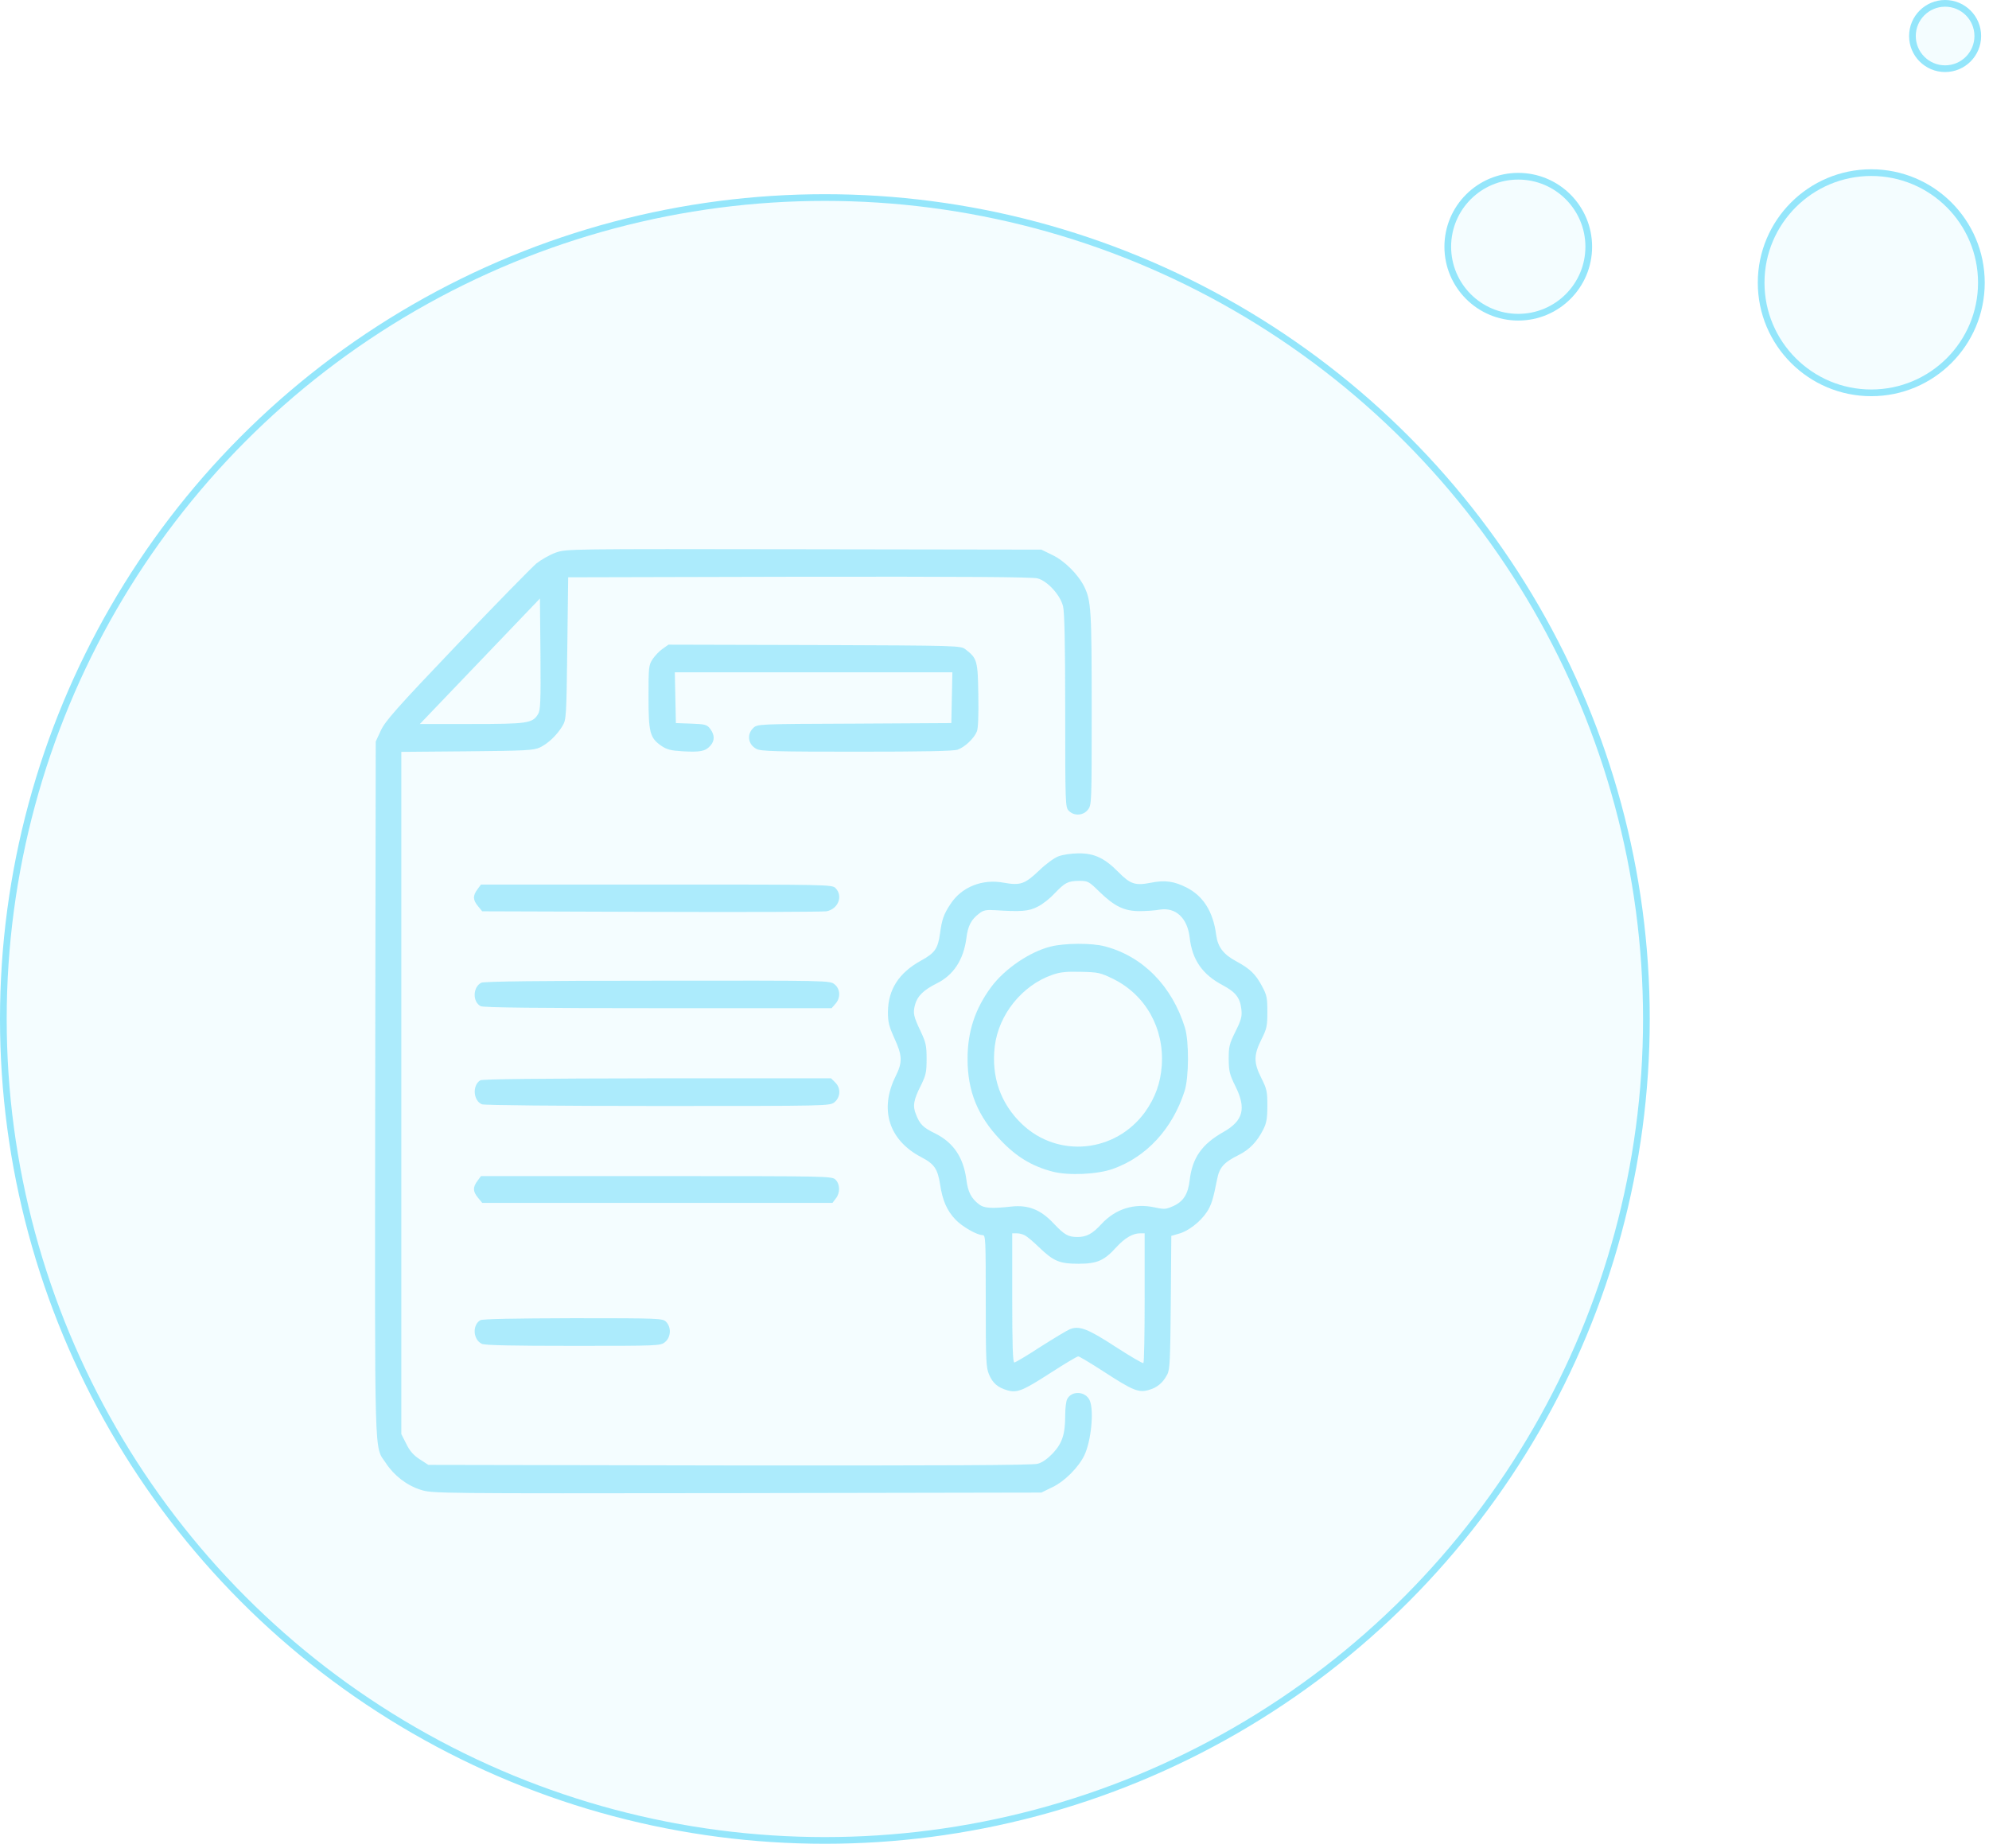<svg width="297" height="276" viewBox="0 0 297 276" fill="none" xmlns="http://www.w3.org/2000/svg">
<circle cx="123.171" cy="152.171" r="122.671" fill="#94E6FB" fill-opacity="0.1" stroke="#94E6FB"/>
<g opacity="0.75">
<path d="M82.996 82.519C82.126 82.822 80.834 83.567 80.096 84.145C79.384 84.751 74.032 90.208 68.206 96.325C59.189 105.777 57.528 107.679 56.869 109.084L56.104 110.738L56.025 162.544C55.972 219.753 55.841 215.784 57.633 218.512C58.846 220.359 60.771 221.847 62.827 222.481C64.514 223.032 65.226 223.032 110.019 222.977L155.498 222.894L157.132 222.095C158.951 221.241 161.034 219.146 161.904 217.355C162.932 215.233 163.381 210.686 162.722 209.143C162.115 207.738 160.006 207.628 159.347 208.95C159.189 209.253 159.057 210.301 159.057 211.32C159.057 214.158 158.635 215.481 157.238 216.997C156.42 217.851 155.656 218.402 154.944 218.595C154.153 218.816 140.997 218.871 108.912 218.843L63.961 218.76L62.695 217.934C61.746 217.328 61.193 216.694 60.665 215.619L59.927 214.158V163.206V112.281L69.761 112.198C78.54 112.115 79.674 112.06 80.623 111.619C81.836 111.041 83.18 109.773 83.998 108.395C84.551 107.458 84.578 107.128 84.71 96.821L84.841 86.212L119.352 86.129C143.739 86.102 154.179 86.157 154.944 86.377C156.447 86.791 158.345 88.885 158.741 90.566C158.951 91.448 159.057 96.188 159.057 106.163C159.057 120.162 159.083 120.548 159.584 121.071C160.375 121.898 161.772 121.815 162.458 120.906C163.012 120.19 163.012 119.914 163.012 105.888C163.012 91.09 162.932 89.739 161.904 87.617C161.034 85.826 158.951 83.732 157.132 82.878L155.498 82.078L120.038 82.023C84.841 81.968 84.578 81.968 82.996 82.519ZM80.333 106.659C79.516 108.009 78.751 108.12 70.42 108.12H62.695L71.659 98.75L80.623 89.381L80.702 97.676C80.755 104.896 80.702 106.08 80.333 106.659Z" fill="#94E6FB"/>
<path d="M98.92 96.904C98.445 97.235 97.76 97.951 97.444 98.447C96.864 99.329 96.837 99.66 96.837 104.041C96.837 109.415 97.048 110.186 98.735 111.371C99.605 111.95 100.159 112.088 101.978 112.198C104.562 112.336 105.326 112.198 106.065 111.371C106.75 110.6 106.724 109.773 106.065 108.864C105.564 108.202 105.326 108.147 103.217 108.065L100.924 107.982L100.845 104.179L100.765 100.404H121.488H142.21L142.131 104.179L142.052 107.982L127.578 108.065C113.13 108.12 113.078 108.12 112.471 108.726C111.469 109.69 111.707 111.179 112.946 111.84C113.578 112.198 115.951 112.253 127.894 112.253C137.781 112.253 142.368 112.171 143.001 111.95C144.082 111.564 145.453 110.269 145.875 109.222C146.059 108.726 146.138 106.852 146.086 103.766C146.007 98.64 145.901 98.309 144.187 96.987C143.476 96.408 143.212 96.408 121.646 96.325L99.816 96.27L98.92 96.904Z" fill="#94E6FB"/>
<path d="M158.055 127.878C157.422 128.099 156.157 129.036 155.129 130.028C153.019 132.039 152.334 132.26 149.882 131.819C146.692 131.213 143.581 132.453 141.92 135.015C140.918 136.531 140.655 137.275 140.365 139.397C140.048 141.684 139.6 142.318 137.491 143.475C134.195 145.294 132.613 147.802 132.587 151.136C132.587 152.652 132.745 153.258 133.563 155.077C134.749 157.667 134.775 158.632 133.747 160.698C131.269 165.686 132.719 170.288 137.596 172.823C139.547 173.843 140.022 174.587 140.391 176.957C140.734 179.244 141.393 180.787 142.658 182.11C143.634 183.157 145.875 184.452 146.745 184.452C147.167 184.452 147.193 185.114 147.193 194.29C147.193 203.329 147.246 204.238 147.694 205.285C148.247 206.581 149.012 207.214 150.436 207.628C151.886 208.041 152.756 207.683 156.974 204.955C159.031 203.632 160.823 202.557 161.008 202.557C161.166 202.557 162.88 203.577 164.831 204.844C169.154 207.655 170.024 208.014 171.527 207.573C172.766 207.242 173.663 206.498 174.295 205.258C174.691 204.541 174.744 203.108 174.823 194.483L174.902 184.563L176.035 184.232C177.459 183.846 179.252 182.441 180.201 181.008C180.913 179.906 181.15 179.079 181.73 176.158C182.073 174.339 182.732 173.595 184.947 172.493C186.555 171.694 187.715 170.509 188.638 168.662C189.112 167.725 189.244 167.036 189.244 165.135C189.244 162.986 189.165 162.627 188.348 161.001C187.188 158.687 187.188 157.584 188.348 155.242C189.165 153.616 189.244 153.23 189.244 151.109C189.244 149.042 189.165 148.601 188.479 147.333C187.504 145.487 186.687 144.688 184.604 143.558C182.653 142.511 181.836 141.409 181.598 139.59C181.15 136.145 179.674 133.803 177.169 132.535C175.324 131.598 173.926 131.405 171.87 131.819C169.523 132.287 168.785 132.039 167.019 130.248C164.962 128.154 163.407 127.41 161.034 127.437C160.032 127.437 158.688 127.63 158.055 127.878ZM164.224 133.224C166.413 135.346 167.889 136.063 170.13 136.063C171.079 136.063 172.45 135.98 173.162 135.842C175.561 135.456 177.301 137.082 177.644 140.003C178.013 143.338 179.542 145.515 182.547 147.113C184.525 148.16 185.184 149.014 185.368 150.778C185.474 151.798 185.342 152.321 184.472 154.057C183.549 155.931 183.47 156.317 183.47 158.191C183.497 159.982 183.602 160.45 184.446 162.159C186.133 165.521 185.658 167.367 182.679 169.048C179.463 170.867 178.039 172.906 177.644 176.24C177.406 178.307 176.721 179.409 175.218 180.098C174.111 180.594 173.874 180.622 172.476 180.319C169.392 179.63 166.571 180.512 164.462 182.799C163.117 184.259 162.247 184.728 160.902 184.728C159.505 184.728 158.951 184.425 157.29 182.661C155.392 180.65 153.547 179.906 151.016 180.181C148.01 180.512 146.929 180.429 146.191 179.85C145.005 178.941 144.53 178.004 144.293 176.103C143.845 172.823 142.368 170.646 139.705 169.296C137.834 168.387 137.359 167.918 136.779 166.43C136.252 165.163 136.41 164.253 137.544 162.021C138.255 160.561 138.361 160.12 138.361 158.136C138.361 156.179 138.255 155.683 137.517 154.112C136.41 151.77 136.304 151.329 136.621 150.089C136.964 148.766 137.886 147.857 139.864 146.865C142.368 145.625 143.845 143.393 144.293 140.169C144.53 138.24 145.005 137.33 146.244 136.393C146.85 135.925 147.272 135.842 148.59 135.925C152.492 136.173 153.626 136.09 154.944 135.401C155.682 135.043 156.79 134.161 157.449 133.445C159.031 131.791 159.452 131.571 161.113 131.543C162.458 131.543 162.563 131.598 164.224 133.224ZM153.072 184.508C153.389 184.673 154.311 185.444 155.129 186.244C157.343 188.365 158.213 188.724 161.034 188.724C163.829 188.724 164.883 188.255 166.703 186.244C167.968 184.866 169.154 184.177 170.262 184.177H170.921V193.794C170.921 199.113 170.842 203.494 170.736 203.549C170.604 203.632 168.759 202.53 166.571 201.124C162.431 198.424 161.14 197.928 159.742 198.506C159.321 198.672 157.37 199.857 155.366 201.124C153.389 202.419 151.622 203.467 151.464 203.467C151.227 203.467 151.148 200.904 151.148 193.822V184.177H151.833C152.202 184.177 152.756 184.315 153.072 184.508Z" fill="#94E6FB"/>
<path d="M156.895 141.353C153.758 142.125 150.014 144.688 148.01 147.388C145.585 150.667 144.477 154.057 144.477 158.135C144.477 162.958 145.98 166.678 149.434 170.288C151.754 172.741 154.1 174.173 157.211 174.973C159.558 175.579 163.829 175.386 166.175 174.559C171.211 172.768 175.06 168.579 176.879 162.958C177.538 160.946 177.565 155.49 176.932 153.451C175.007 147.25 170.657 142.814 164.989 141.326C163.064 140.802 158.925 140.83 156.895 141.353ZM166.254 146.203C171.079 148.601 173.847 153.561 173.478 159.1C173.294 161.745 172.503 163.922 170.974 166.072C166.544 172.162 157.976 172.989 152.598 167.863C149.408 164.804 148.01 160.836 148.537 156.289C149.091 151.522 152.65 147.113 157.159 145.569C158.319 145.156 159.294 145.073 161.43 145.129C164.013 145.184 164.33 145.266 166.254 146.203Z" fill="#94E6FB"/>
<path d="M71.29 132.811C70.578 133.775 70.605 134.381 71.369 135.318L72.002 136.09L97.285 136.173C111.179 136.228 122.938 136.173 123.412 136.09C125.152 135.759 125.917 133.83 124.783 132.645C124.256 132.094 123.913 132.094 98.05 132.094H71.817L71.29 132.811Z" fill="#94E6FB"/>
<path d="M71.87 146.754C70.605 147.388 70.525 149.593 71.765 150.254C72.107 150.475 80.439 150.557 98.234 150.557H124.177L124.731 149.923C125.548 149.014 125.495 147.719 124.625 147.002C123.913 146.424 123.834 146.424 98.182 146.451C80.728 146.451 72.266 146.562 71.87 146.754Z" fill="#94E6FB"/>
<path d="M71.712 161.332C70.499 162.076 70.657 164.391 71.975 164.915C72.345 165.052 83.365 165.163 98.261 165.163C123.834 165.163 123.913 165.163 124.625 164.584C125.521 163.84 125.574 162.462 124.704 161.635L124.098 161.029H98.129C80.491 161.057 72.028 161.139 71.712 161.332Z" fill="#94E6FB"/>
<path d="M71.29 176.35C70.578 177.315 70.605 177.921 71.369 178.858L72.002 179.63H98.155H124.309L124.81 178.968C125.469 178.142 125.442 176.874 124.783 176.185C124.256 175.634 123.913 175.634 98.05 175.634H71.817L71.29 176.35Z" fill="#94E6FB"/>
<path d="M71.712 197.156C70.499 197.9 70.631 200.049 71.949 200.683C72.424 200.904 76.51 200.986 85.606 200.986C98.366 200.986 98.63 200.986 99.315 200.408C100.185 199.691 100.264 198.231 99.474 197.404C98.973 196.88 98.603 196.853 85.579 196.853C76.721 196.88 72.028 196.963 71.712 197.156Z" fill="#94E6FB"/>
</g>
<circle cx="226.709" cy="36.844" r="10.526" fill="#94E6FB" fill-opacity="0.1" stroke="#94E6FB"/>
<circle cx="290.446" cy="5.379" r="4.879" fill="#94E6FB" fill-opacity="0.1" stroke="#94E6FB"/>
<circle cx="279.42" cy="42.222" r="16.443" fill="#94E6FB" fill-opacity="0.1" stroke="#94E6FB"/>
</svg>
